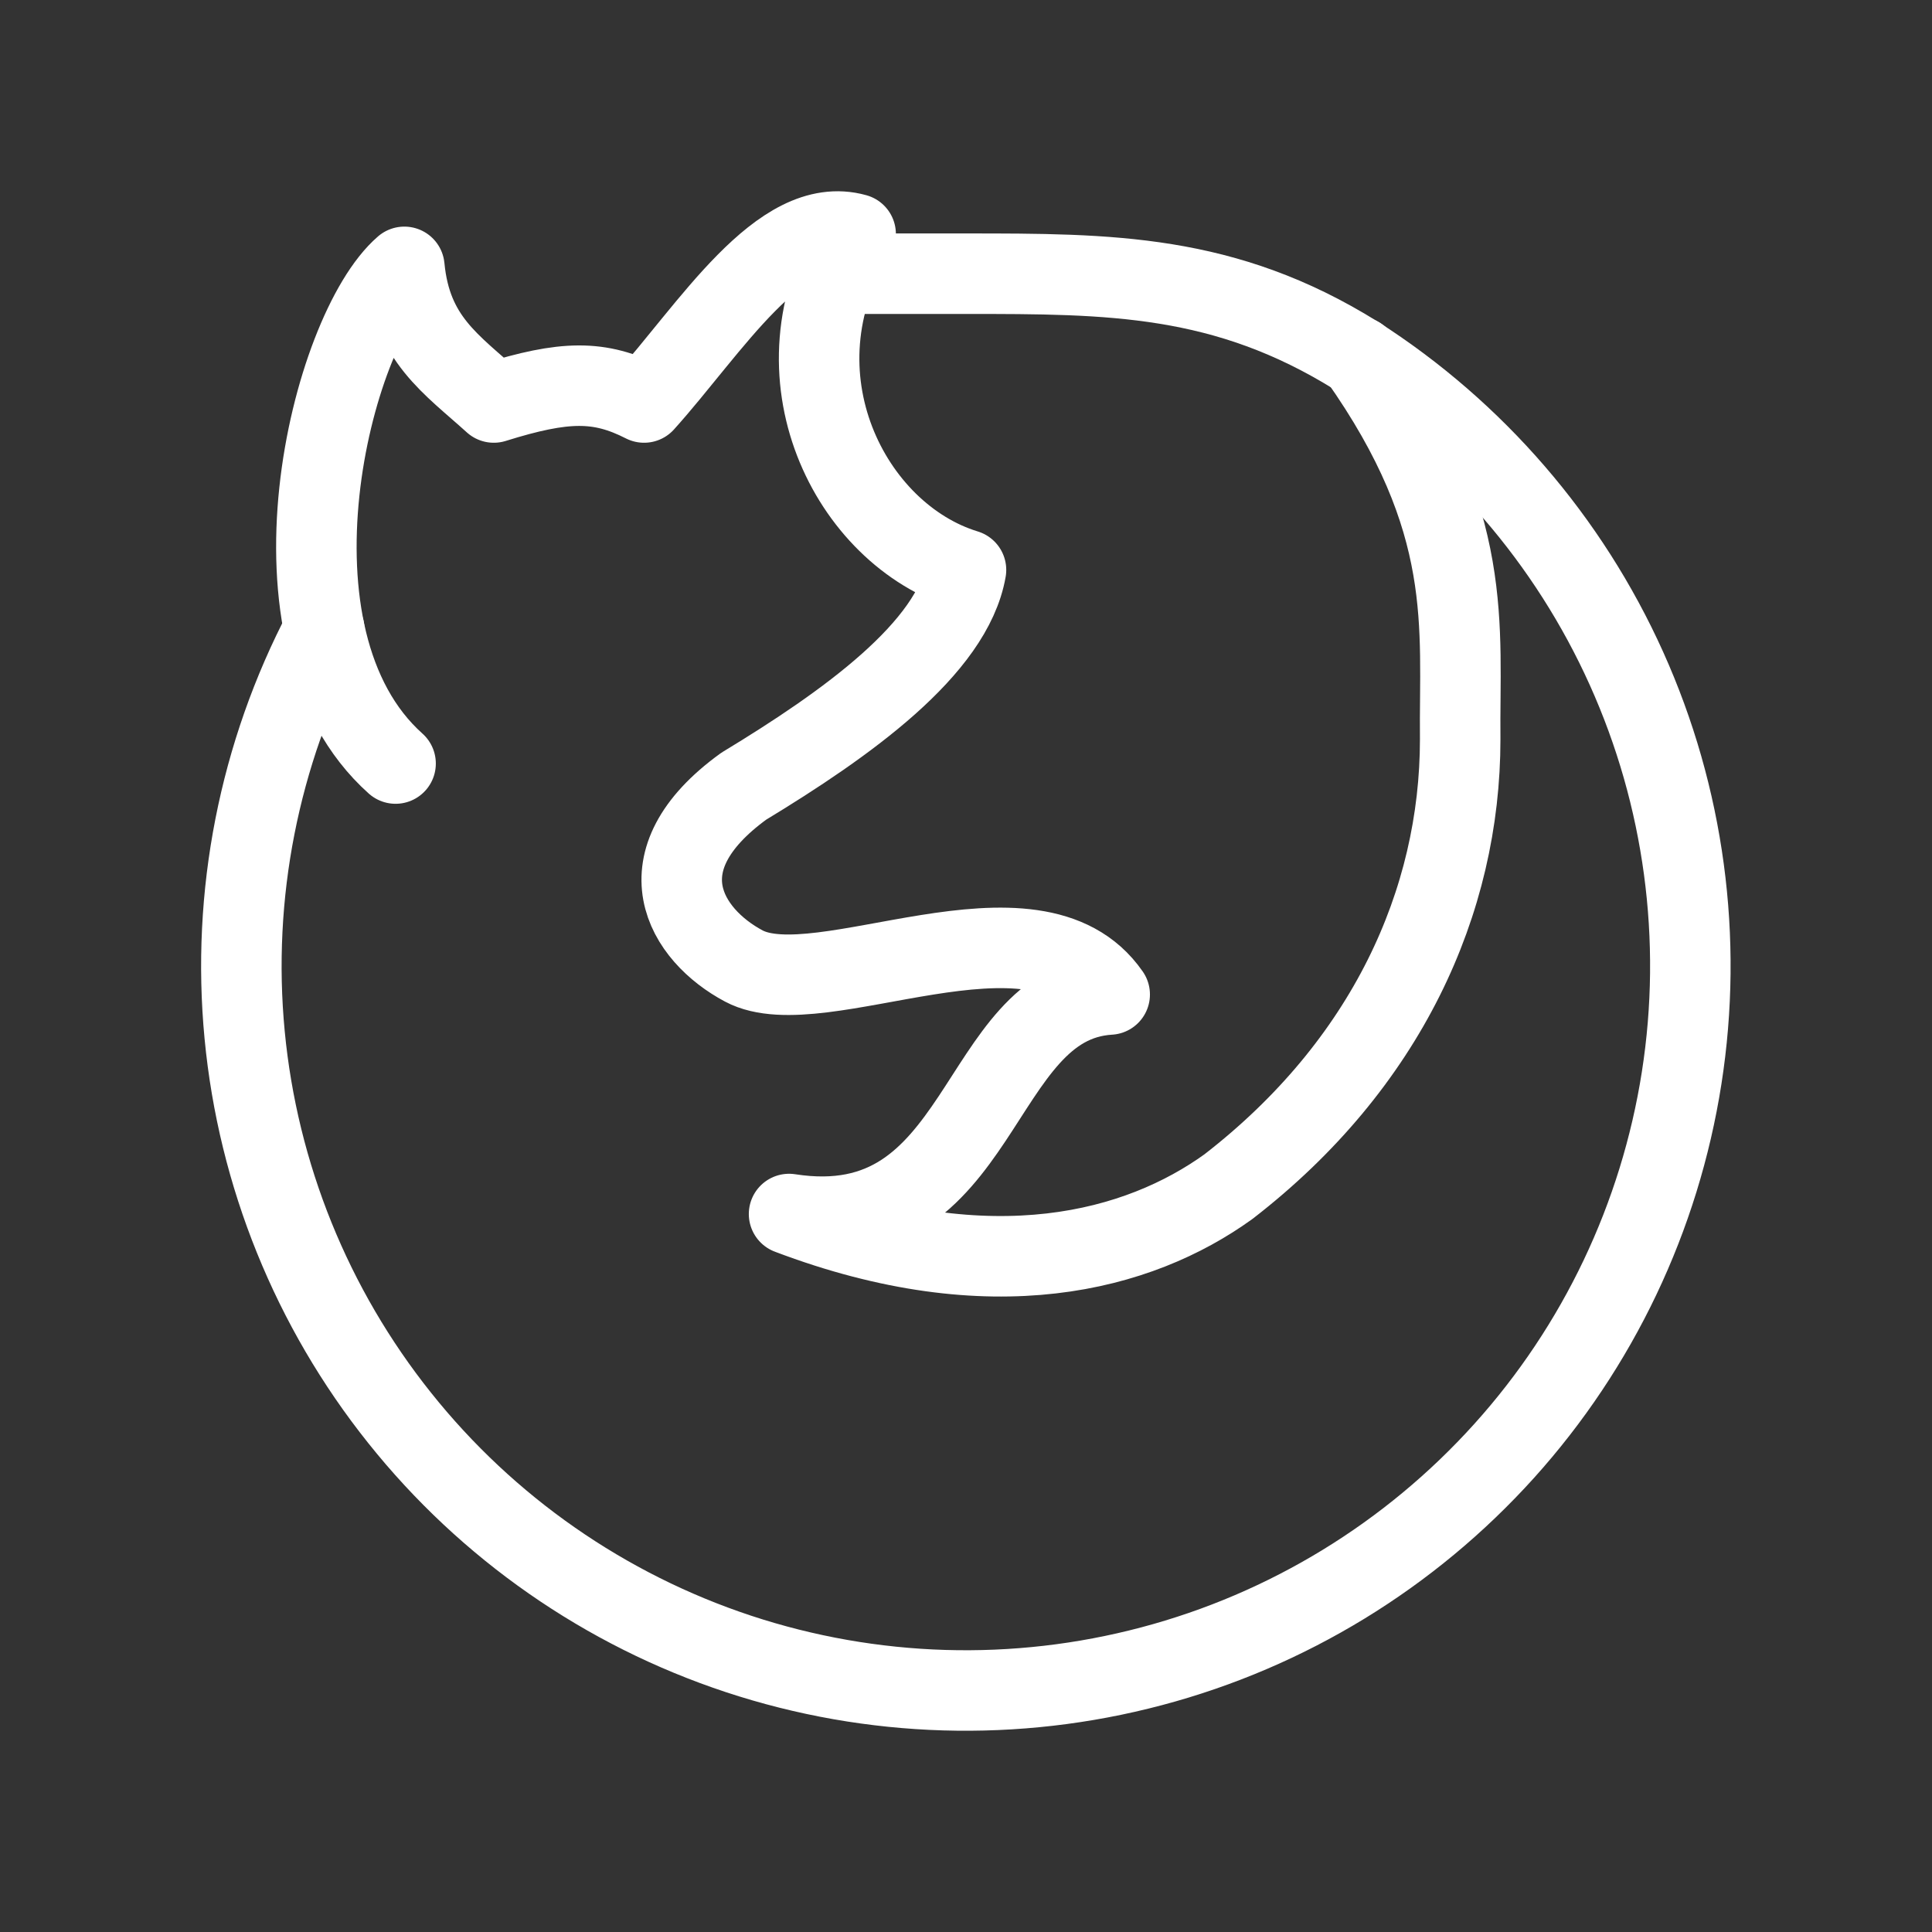 <svg width="24" height="24" viewBox="0 0 24 24" fill="none" xmlns="http://www.w3.org/2000/svg">
<rect x="0" y="0" width="24" height="24" fill="#333333" stroke="none"/>
<path d="M4.028 7.82C3.217 9.367 2.873 11.117 3.039 12.856C3.205 14.595 3.874 16.248 4.964 17.613C6.053 18.979 7.517 19.998 9.175 20.546C10.834 21.094 12.617 21.147 14.305 20.699C15.994 20.252 17.515 19.322 18.685 18.024C19.854 16.727 20.62 15.117 20.89 13.39C21.16 11.665 20.922 9.897 20.205 8.305C19.488 6.712 18.322 5.362 16.851 4.42C15.215 3.4 13.787 3.4 12 3.4H10.353" stroke="white" stroke-linecap="round" stroke-linejoin="round"/>
<path d="M4.914 9.485C3.158 7.916 4.109 4.105 5.023 3.315C5.109 4.211 5.608 4.523 6.134 5C7.014 4.725 7.447 4.718 8.001 5C8.821 4.09 9.695 2.646 10.629 2.907C9.547 4.648 10.559 6.64 12 7.08C11.83 8.055 10.516 8.993 9.24 9.766C7.944 10.704 8.518 11.616 9.24 12C10.189 12.506 12.851 11.005 13.785 12.354C12.087 12.456 12.249 15.461 9.802 15.081C12.325 16.038 14.147 15.543 15.26 14.741C17.225 13.221 18.139 11.199 18.139 9.184C18.125 7.786 18.333 6.489 16.879 4.434" stroke="white" stroke-linecap="round" stroke-linejoin="round"/>
</svg>
